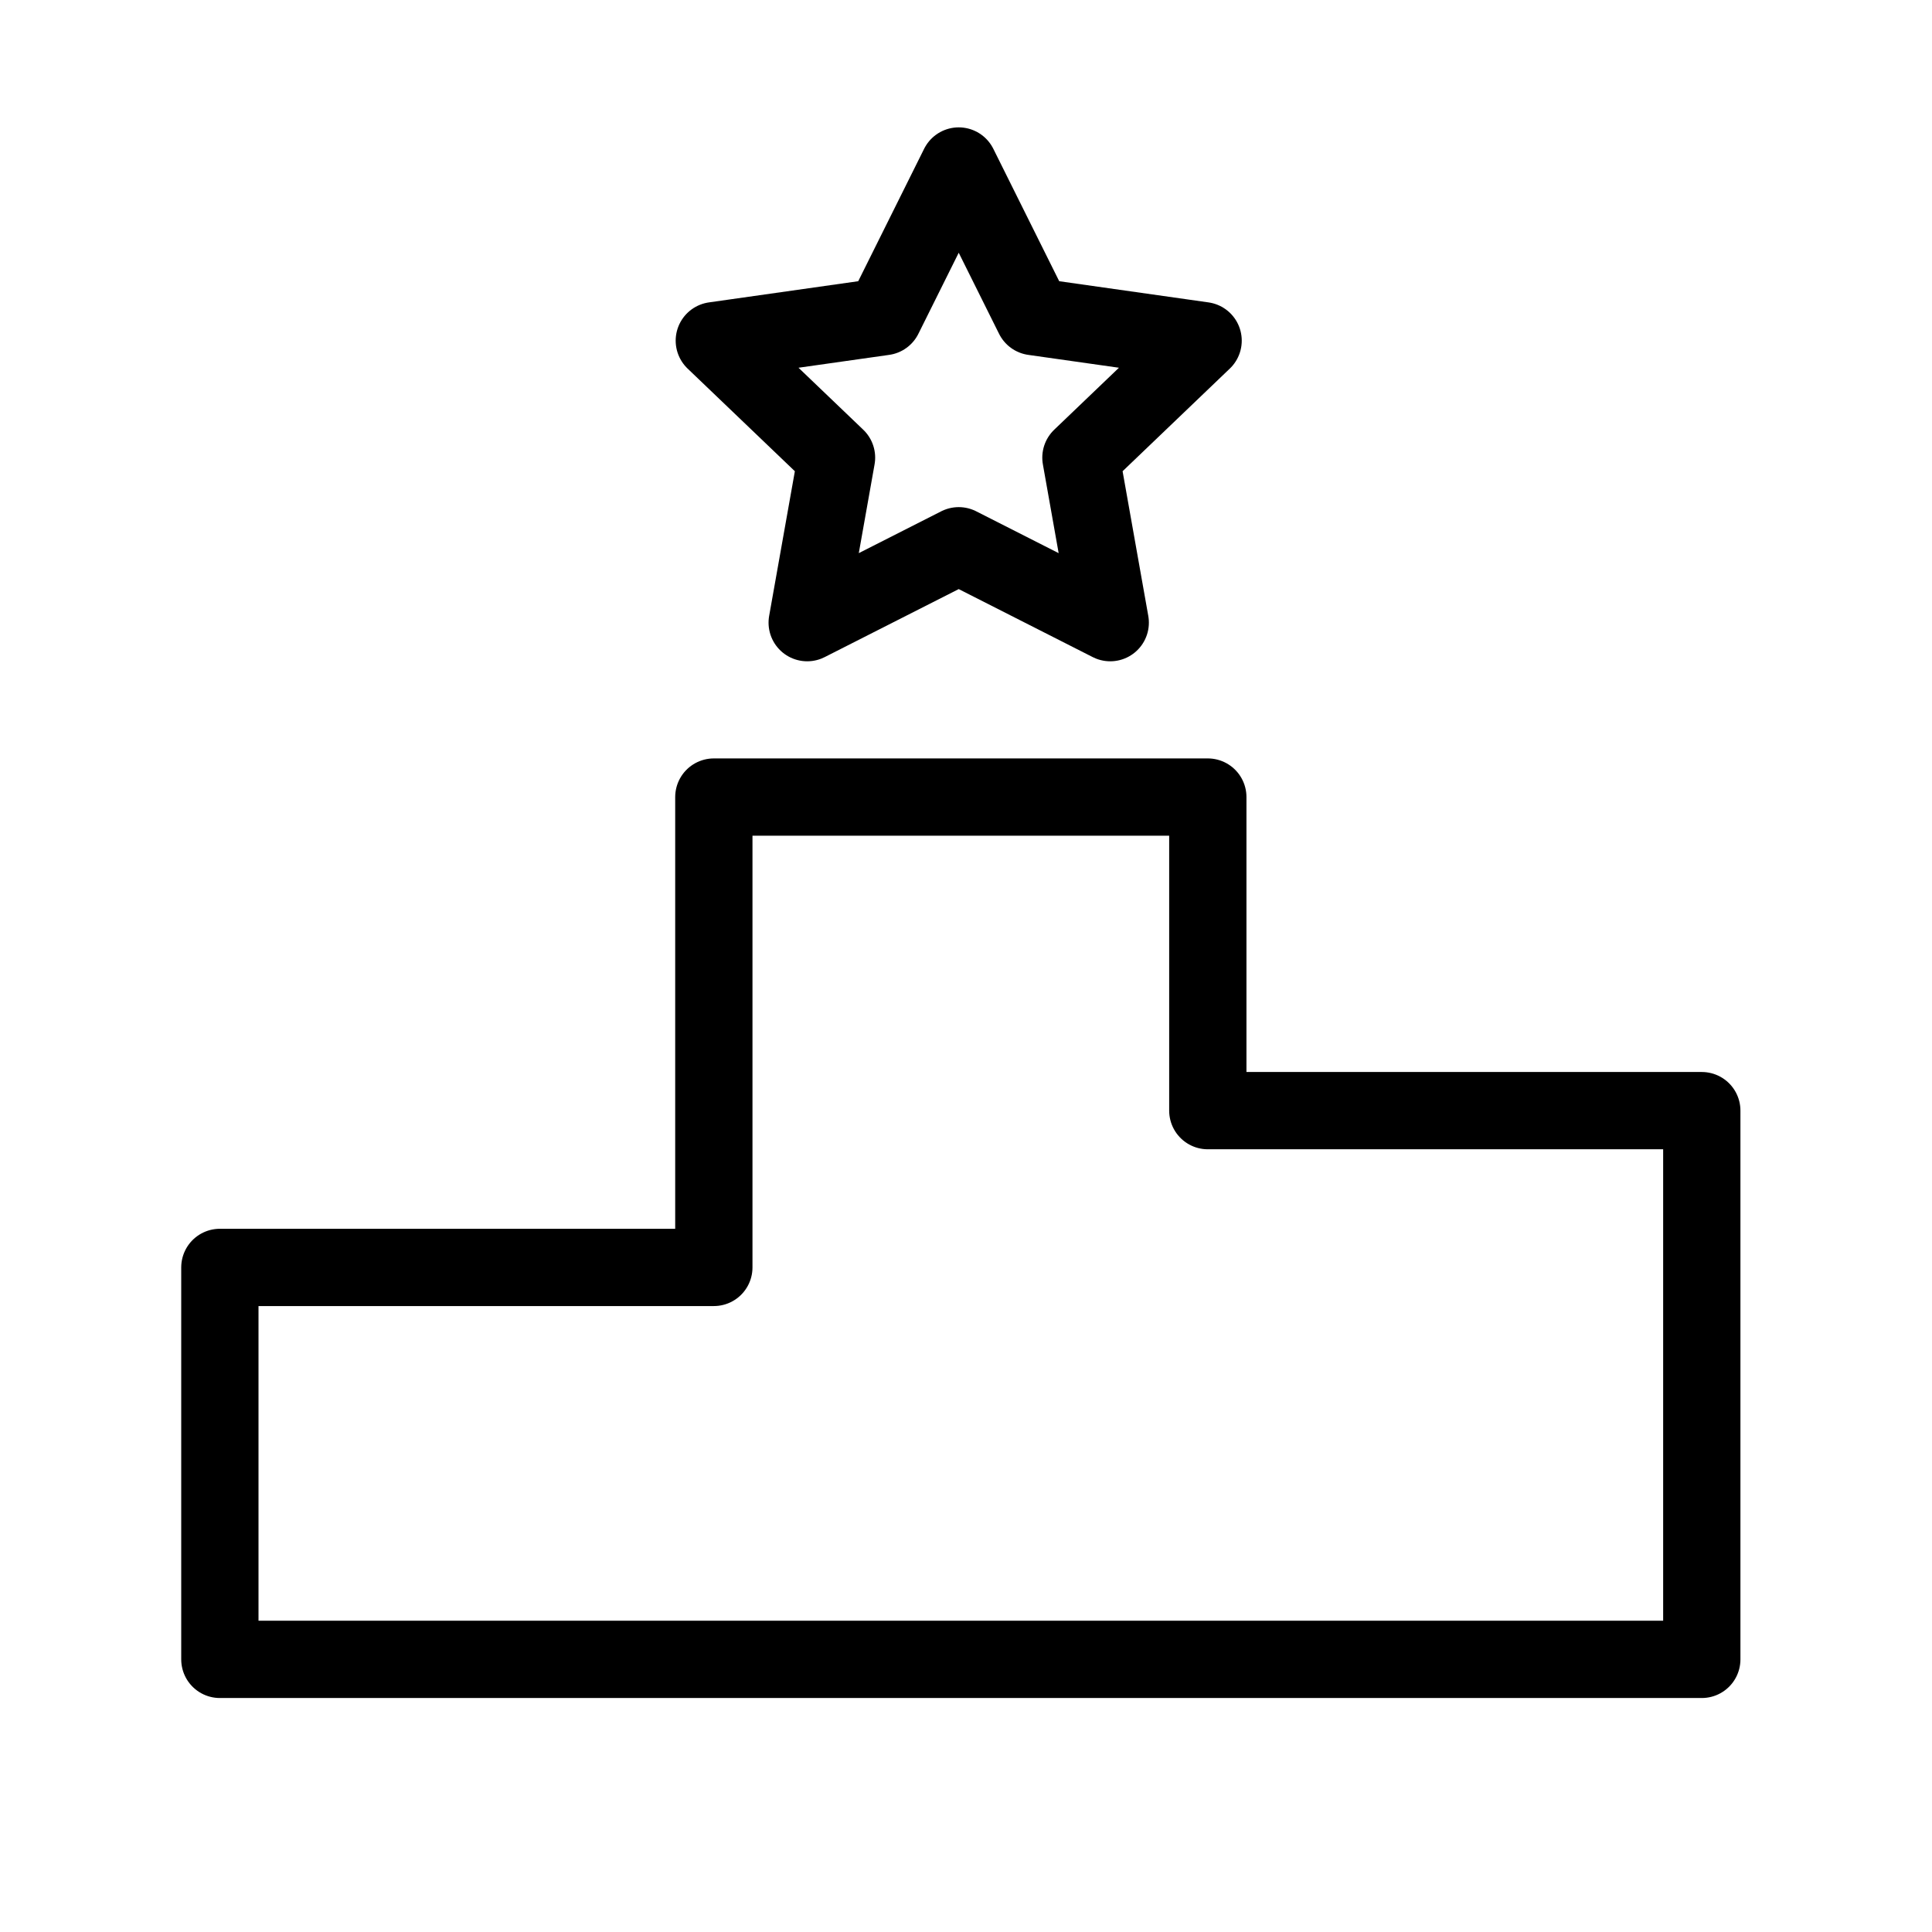 <?xml version="1.0" encoding="utf-8"?>
<svg viewBox="0 0 500 500" xmlns="http://www.w3.org/2000/svg">
  <title/>
  <polygon id="polygon-1" points="440.422 287.432 440.422 429.445 56.9 429.445 56.9 328.007 184.741 328.007 184.741 206.279 312.581 206.279 312.581 287.432 440.422 287.432" style="fill: none; stroke: rgb(0, 0, 0); stroke-linecap: round; stroke-linejoin: round; stroke-width: 20px;"/>
  <polygon id="polygon-2" points="248.116 42.962 267.512 81.94 311.364 88.162 279.743 118.433 287.328 161.142 248.116 141.243 208.9 161.142 216.492 118.433 184.865 88.162 228.72 81.94 248.116 42.962" style="fill: none; stroke-linecap: round; stroke-linejoin: round; stroke: rgb(0, 0, 0); stroke-width: 20px;"/>
</svg>